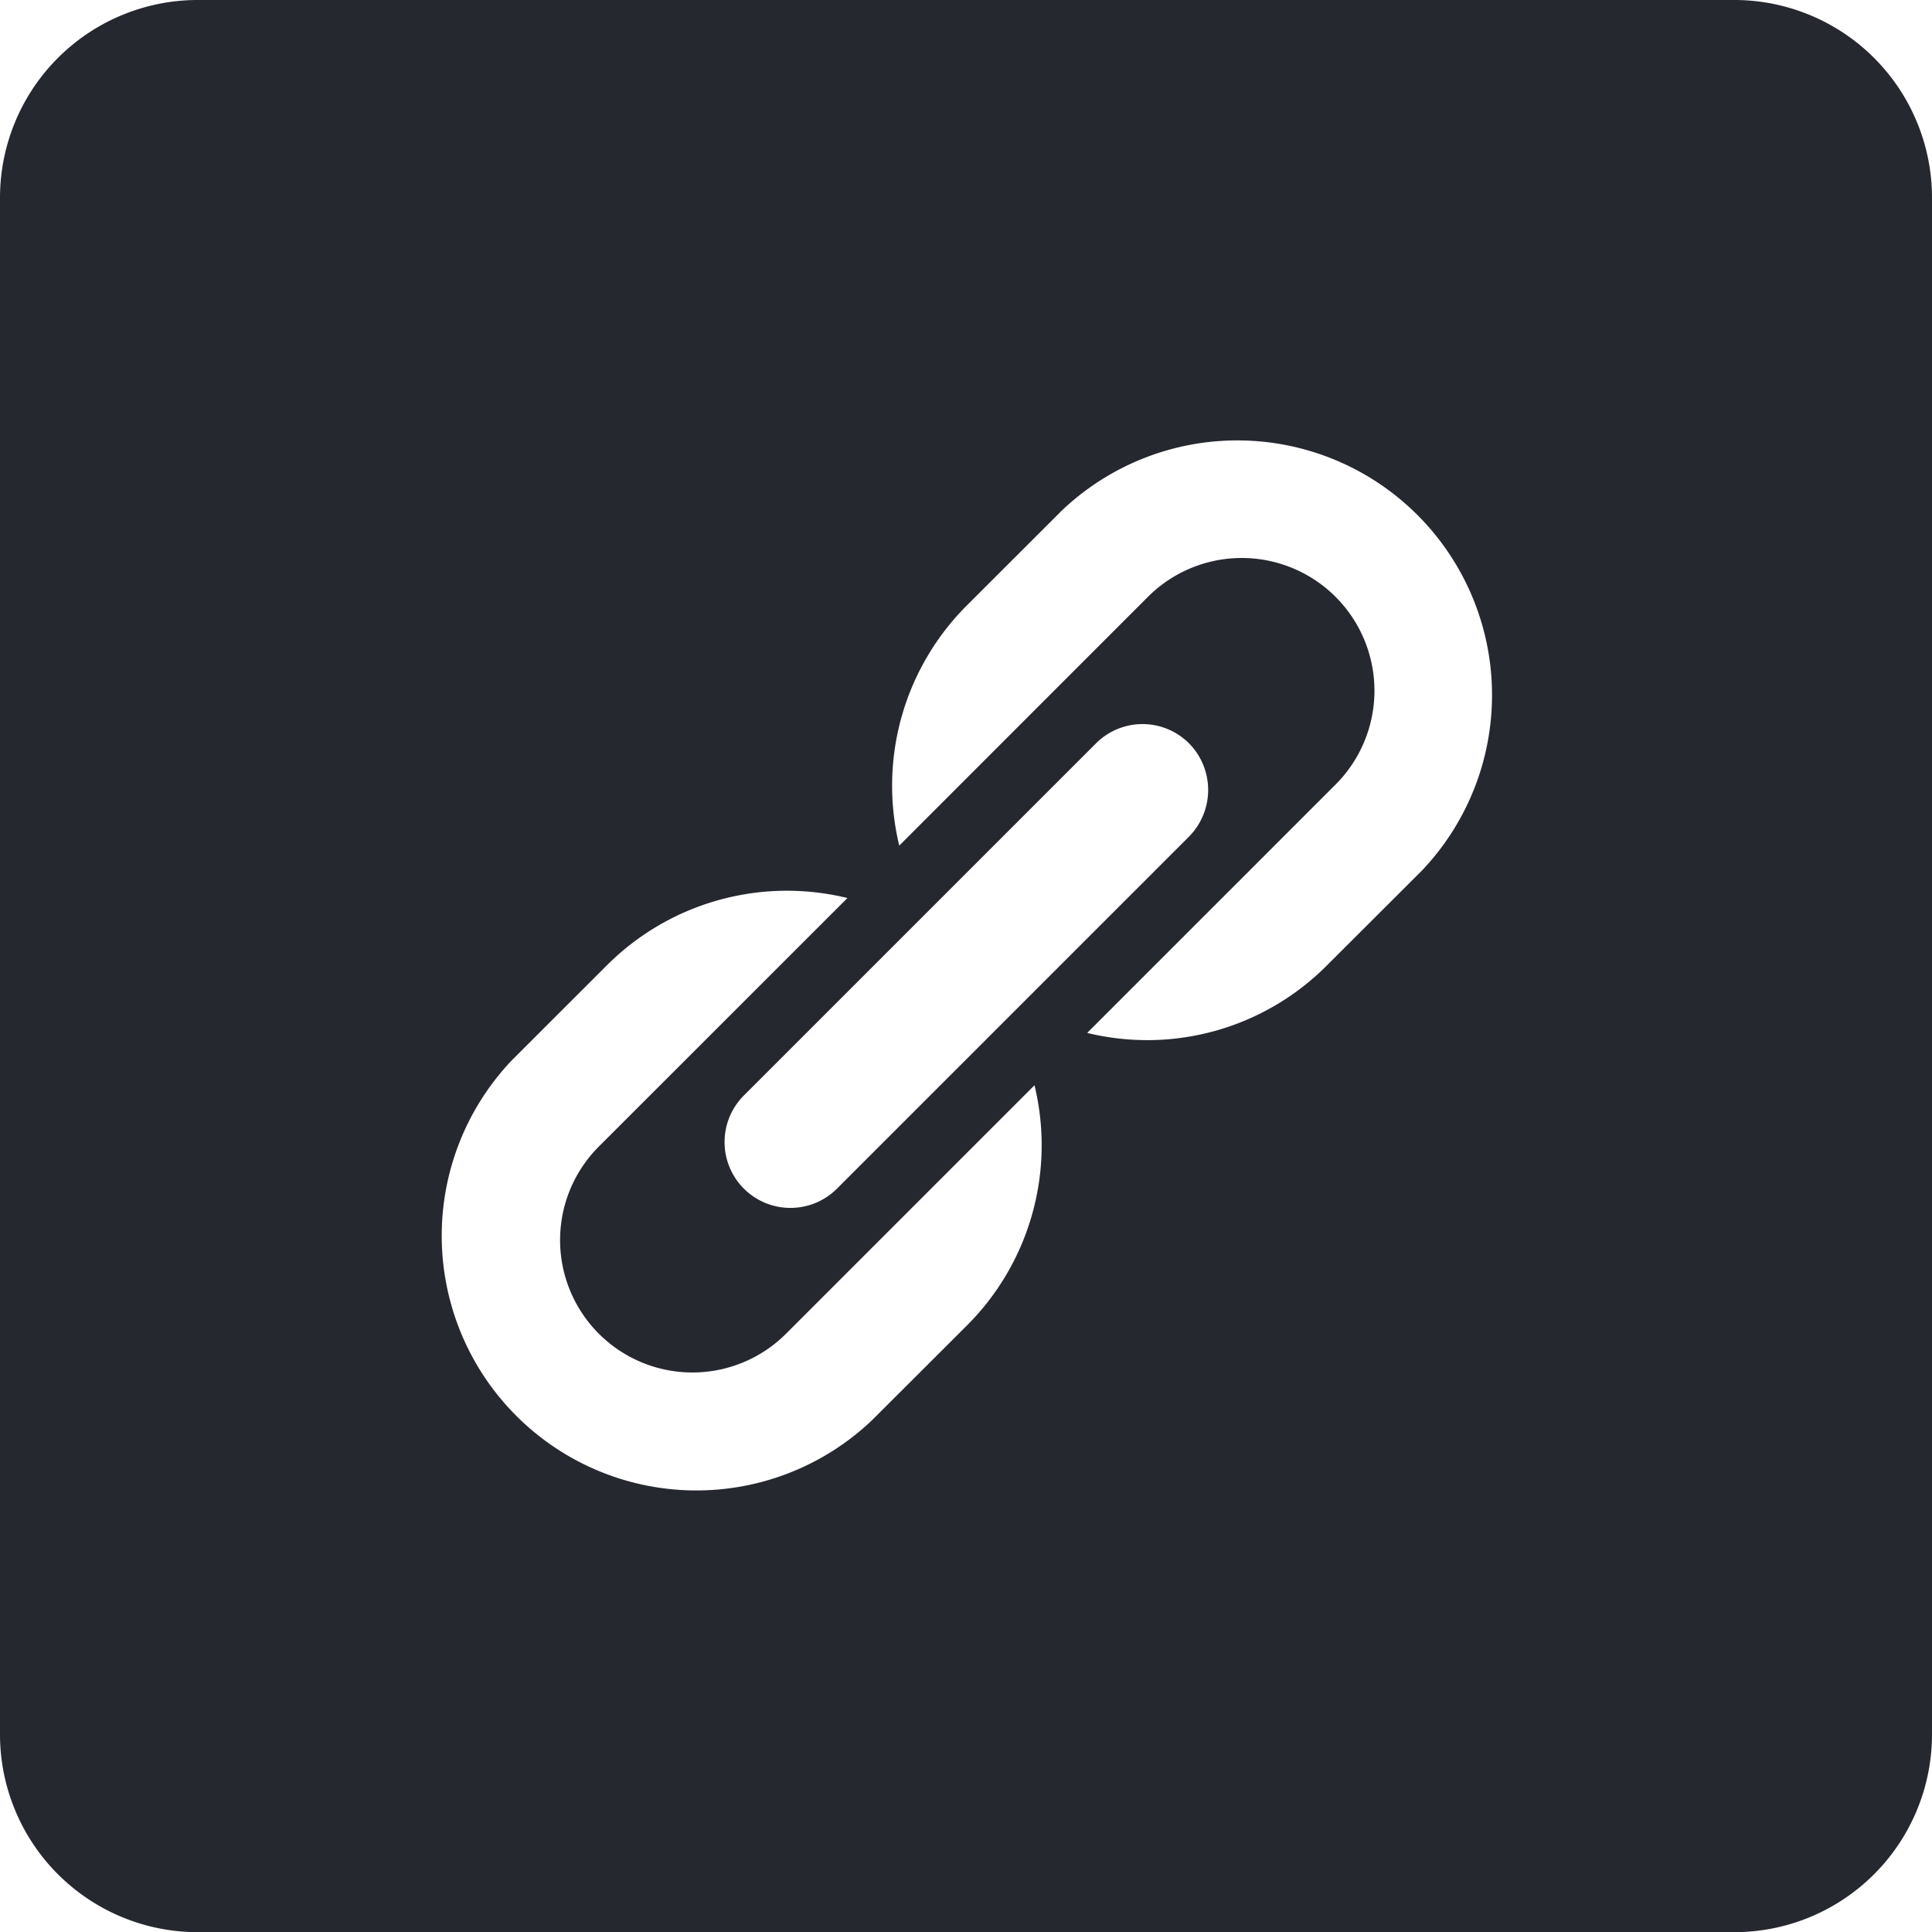 <svg xmlns="http://www.w3.org/2000/svg" width="22" height="22" viewBox="0 0 22 22">
<defs>
    <style>
      .cls-1 {
        fill: #262830;
        fill-rule: evenodd;
      }
    </style>
  </defs>
  <path id="Link" class="cls-1" d="M1227.75,679h-17.5a2.252,2.252,0,0,0-2.25,2.251v17.5a2.252,2.252,0,0,0,2.25,2.251h17.5a2.252,2.252,0,0,0,2.25-2.251v-17.5A2.252,2.252,0,0,0,1227.75,679Zm-7.66,5.815-1.08,1.079a2.9,2.9,0,0,0-.77,2.735l2.83-2.831a1.511,1.511,0,0,1,2.14,2.134l-2.83,2.83a2.885,2.885,0,0,0,2.73-.769l1.08-1.078A2.9,2.9,0,0,0,1220.09,684.815Zm-3.14,9.373a1.507,1.507,0,0,1-2.13-2.133l2.83-2.829a2.9,2.9,0,0,0-2.74.767l-1.08,1.079a2.9,2.9,0,0,0,4.1,4.1l1.08-1.078a2.9,2.9,0,0,0,.77-2.736Zm4.59-6.723a0.756,0.756,0,0,1,0,1.061l-4,4a0.75,0.75,0,1,1-1.06-1.061l4-4A0.749,0.749,0,0,1,1221.54,687.465Z" transform="translate(-1208 -679)"/>
</svg>
